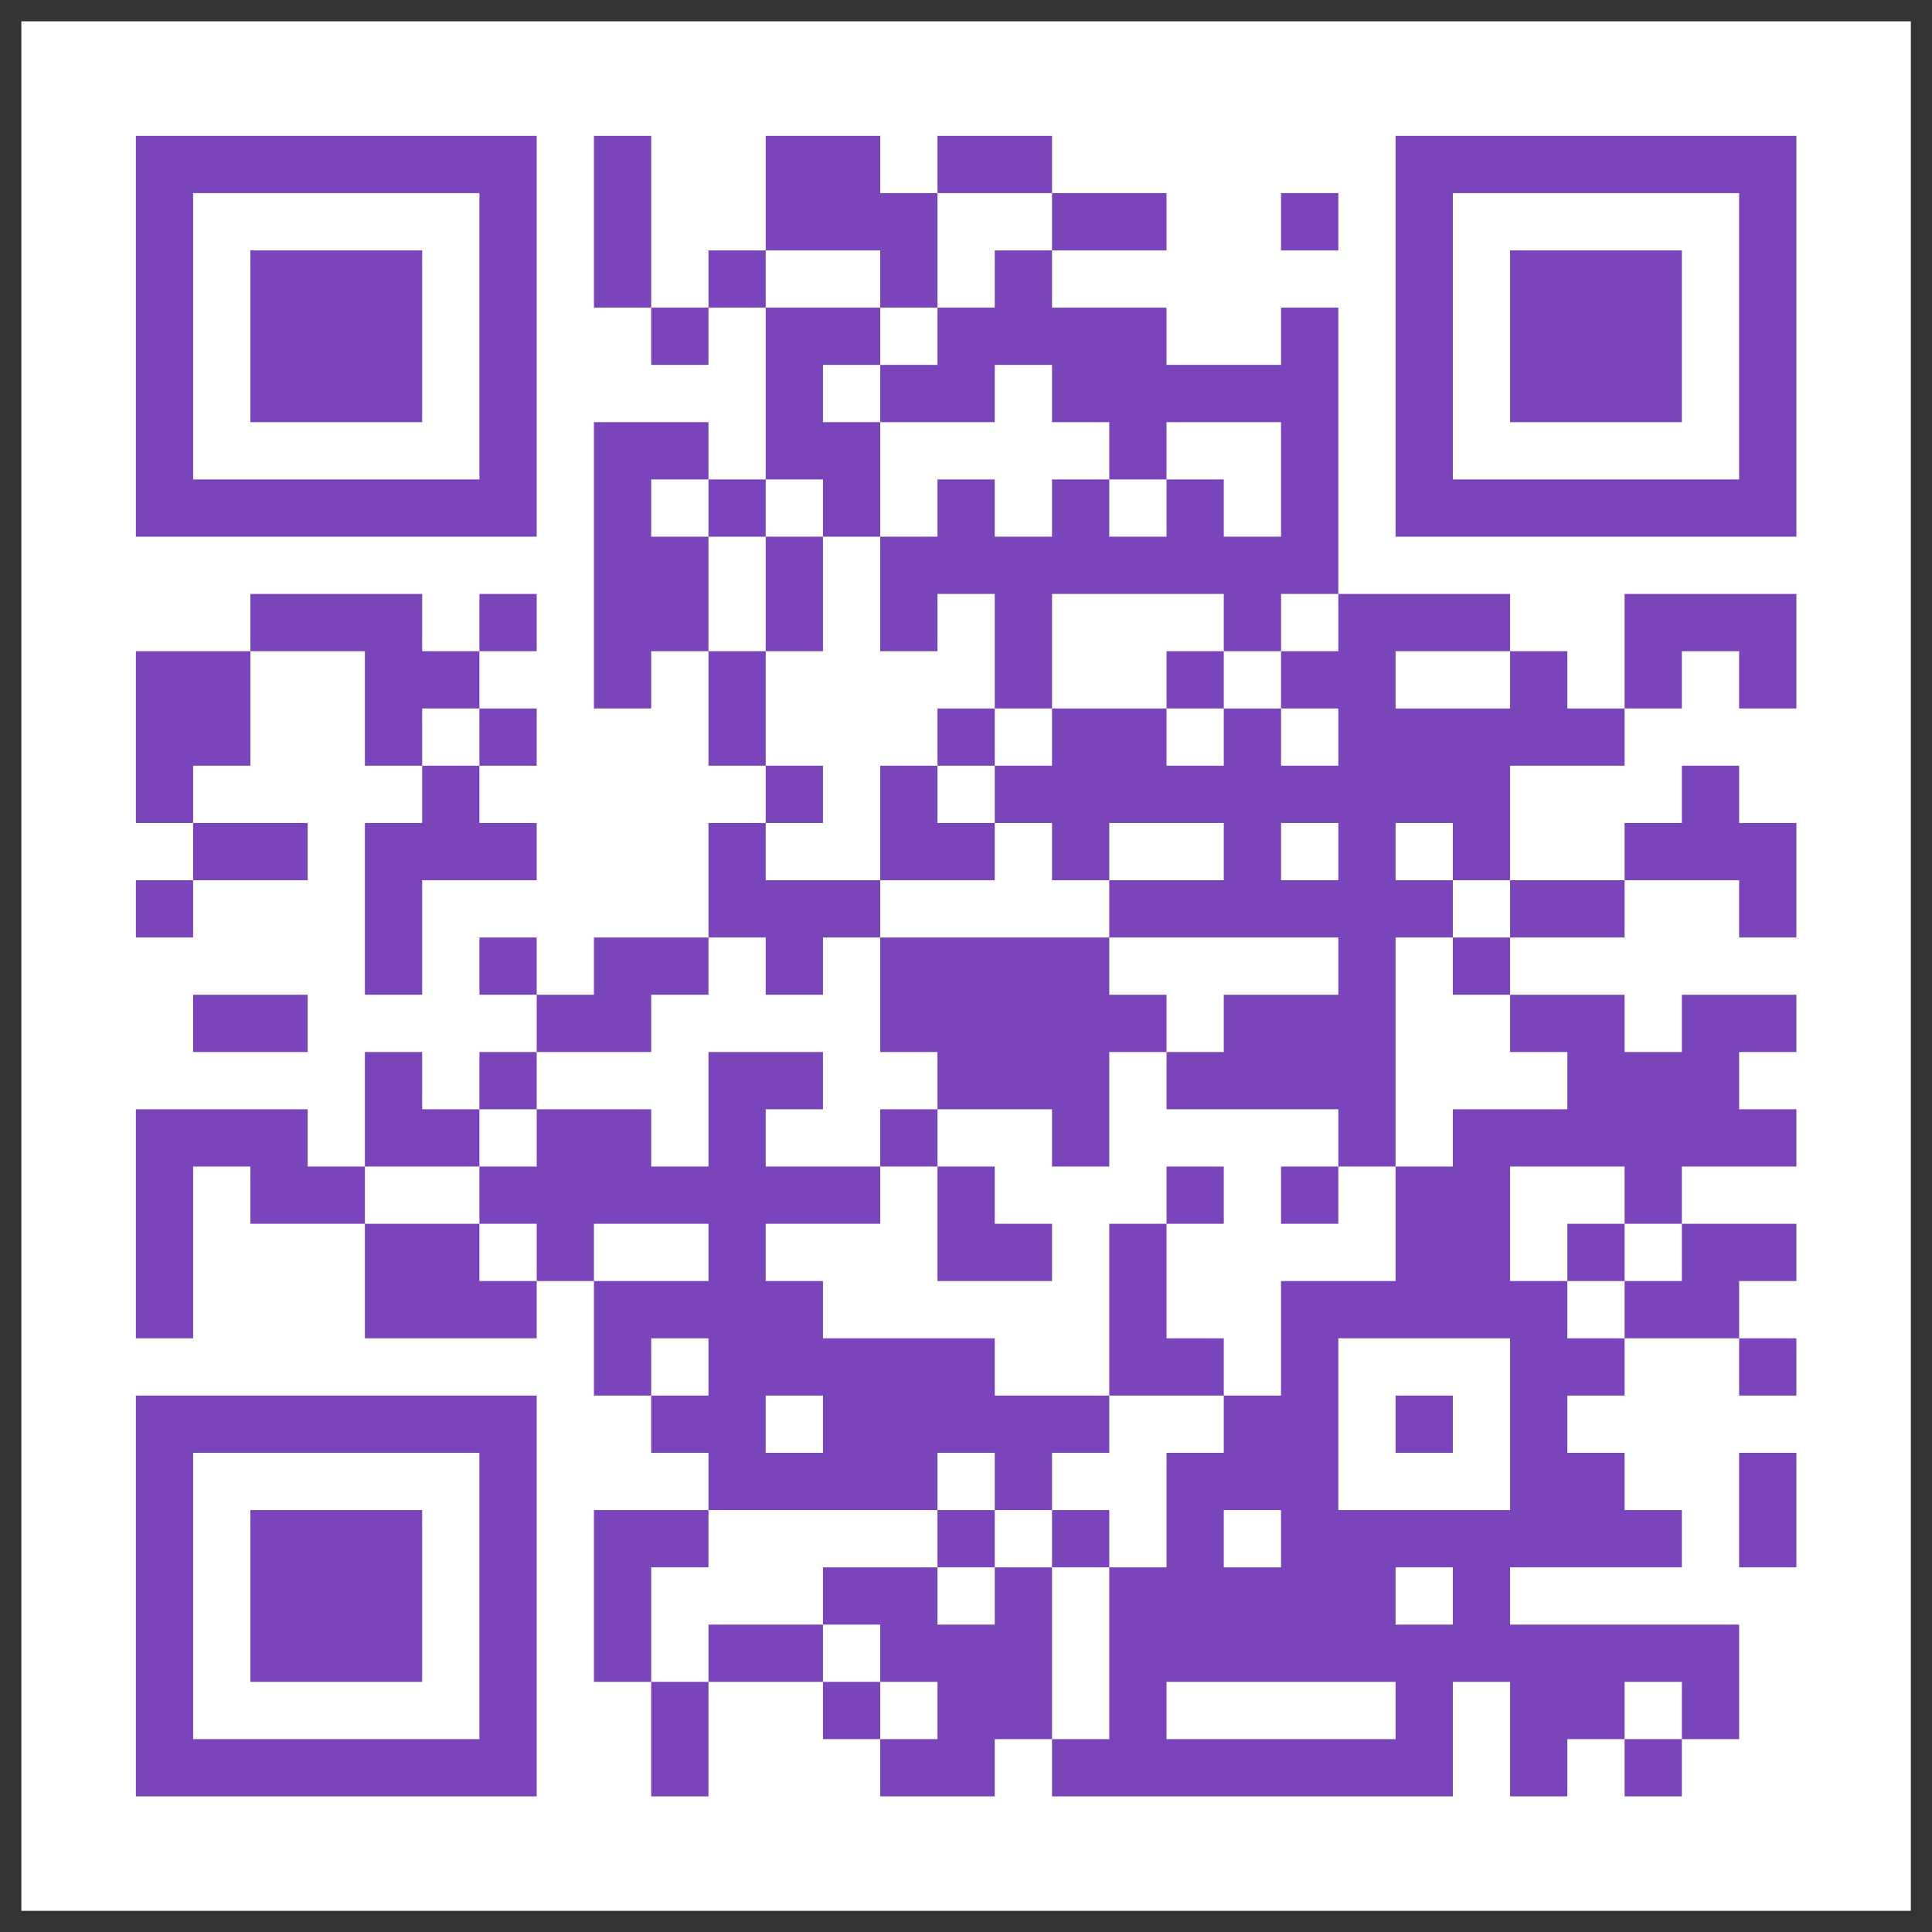 <svg xmlns="http://www.w3.org/2000/svg" xmlns:xlink="http://www.w3.org/1999/xlink" width="500" zoomAndPan="magnify" viewBox="0 0 375 375" height="500" preserveAspectRatio="xMidYMid meet" version="1.2"><rect x="0" y="0" width="375" height="375" fill="#333333" stroke="none"/><defs><clipPath id="3f9ae8dbc2"><path d="M 4.145 4.145 L 370.895 4.145 L 370.895 370.895 L 4.145 370.895 Z M 4.145 4.145 "/></clipPath></defs><g id="8a0a7df20f"><g clip-rule="nonzero" clip-path="url(#3f9ae8dbc2)"><path style=" stroke:none;fill-rule:nonzero;fill:#ffffff;fill-opacity:1;" d="M 4.145 4.145 L 370.895 4.145 L 370.895 370.895 L 4.145 370.895 Z M 4.145 4.145 "/></g><path style="fill-rule:nonzero;fill:#000000;fill-opacity:1;stroke-width:1;stroke-linecap:butt;stroke-linejoin:miter;stroke:#7a44ba;stroke-opacity:1;stroke-miterlimit:4;" d="M 2 2.5 L 9 2.5 M 10 2.5 L 11 2.5 M 13 2.5 L 15 2.5 M 16 2.5 L 18 2.5 M 24 2.5 L 31 2.5 M 2 3.5 L 3 3.5 M 8 3.5 L 9 3.5 M 10 3.5 L 11 3.5 M 13 3.5 L 16 3.5 M 18 3.5 L 20 3.5 M 22 3.5 L 23 3.5 M 24 3.5 L 25 3.5 M 30 3.5 L 31 3.5 M 2 4.5 L 3 4.5 M 4 4.5 L 7 4.5 M 8 4.5 L 9 4.5 M 10 4.5 L 11 4.5 M 12 4.5 L 13 4.5 M 15 4.5 L 16 4.5 M 17 4.5 L 18 4.5 M 24 4.5 L 25 4.5 M 26 4.5 L 29 4.5 M 30 4.5 L 31 4.5 M 2 5.5 L 3 5.5 M 4 5.5 L 7 5.5 M 8 5.5 L 9 5.5 M 11 5.5 L 12 5.5 M 13 5.5 L 15 5.5 M 16 5.5 L 20 5.5 M 22 5.5 L 23 5.5 M 24 5.5 L 25 5.5 M 26 5.5 L 29 5.5 M 30 5.5 L 31 5.5 M 2 6.5 L 3 6.5 M 4 6.5 L 7 6.5 M 8 6.5 L 9 6.5 M 13 6.5 L 14 6.5 M 15 6.5 L 17 6.5 M 18 6.5 L 23 6.5 M 24 6.5 L 25 6.5 M 26 6.5 L 29 6.5 M 30 6.5 L 31 6.5 M 2 7.5 L 3 7.5 M 8 7.5 L 9 7.5 M 10 7.5 L 12 7.5 M 13 7.5 L 15 7.5 M 19 7.5 L 20 7.5 M 22 7.5 L 23 7.5 M 24 7.5 L 25 7.5 M 30 7.5 L 31 7.5 M 2 8.5 L 9 8.5 M 10 8.5 L 11 8.5 M 12 8.5 L 13 8.5 M 14 8.5 L 15 8.5 M 16 8.5 L 17 8.5 M 18 8.5 L 19 8.5 M 20 8.5 L 21 8.5 M 22 8.5 L 23 8.5 M 24 8.5 L 31 8.5 M 10 9.5 L 12 9.5 M 13 9.5 L 14 9.5 M 15 9.5 L 23 9.5 M 4 10.5 L 7 10.5 M 8 10.5 L 9 10.5 M 10 10.5 L 12 10.5 M 13 10.5 L 14 10.5 M 15 10.5 L 16 10.5 M 17 10.5 L 18 10.5 M 21 10.5 L 22 10.5 M 23 10.5 L 26 10.5 M 28 10.5 L 31 10.5 M 2 11.5 L 4 11.5 M 6 11.5 L 8 11.5 M 10 11.5 L 11 11.5 M 12 11.5 L 13 11.5 M 17 11.5 L 18 11.5 M 20 11.5 L 21 11.5 M 22 11.5 L 24 11.5 M 26 11.5 L 27 11.5 M 28 11.5 L 29 11.5 M 30 11.5 L 31 11.5 M 2 12.5 L 4 12.5 M 6 12.5 L 7 12.5 M 8 12.5 L 9 12.5 M 12 12.5 L 13 12.5 M 16 12.5 L 17 12.5 M 18 12.5 L 20 12.5 M 21 12.5 L 22 12.5 M 23 12.5 L 28 12.5 M 2 13.5 L 3 13.5 M 7 13.5 L 8 13.5 M 13 13.5 L 14 13.5 M 15 13.5 L 16 13.5 M 17 13.5 L 26 13.5 M 29 13.5 L 30 13.5 M 3 14.5 L 5 14.5 M 6 14.5 L 9 14.5 M 12 14.5 L 13 14.5 M 15 14.5 L 17 14.5 M 18 14.5 L 19 14.5 M 21 14.5 L 22 14.5 M 23 14.5 L 24 14.5 M 25 14.5 L 26 14.5 M 28 14.5 L 31 14.5 M 2 15.5 L 3 15.5 M 6 15.5 L 7 15.5 M 12 15.5 L 15 15.5 M 19 15.5 L 25 15.5 M 26 15.5 L 28 15.5 M 30 15.5 L 31 15.5 M 6 16.5 L 7 16.5 M 8 16.5 L 9 16.5 M 10 16.5 L 12 16.5 M 13 16.5 L 14 16.5 M 15 16.5 L 19 16.5 M 23 16.5 L 24 16.5 M 25 16.5 L 26 16.5 M 3 17.5 L 5 17.5 M 9 17.5 L 11 17.5 M 15 17.5 L 20 17.5 M 21 17.5 L 24 17.5 M 26 17.5 L 28 17.5 M 29 17.5 L 31 17.5 M 6 18.5 L 7 18.5 M 8 18.5 L 9 18.5 M 12 18.5 L 14 18.5 M 16 18.5 L 19 18.5 M 20 18.5 L 24 18.5 M 27 18.5 L 30 18.5 M 2 19.5 L 5 19.5 M 6 19.5 L 8 19.5 M 9 19.5 L 11 19.5 M 12 19.5 L 13 19.5 M 15 19.5 L 16 19.5 M 18 19.5 L 19 19.5 M 23 19.5 L 24 19.5 M 25 19.5 L 31 19.5 M 2 20.5 L 3 20.5 M 4 20.5 L 6 20.5 M 8 20.5 L 15 20.5 M 16 20.5 L 17 20.5 M 20 20.5 L 21 20.5 M 22 20.5 L 23 20.5 M 24 20.5 L 26 20.5 M 28 20.5 L 29 20.5 M 2 21.5 L 3 21.5 M 6 21.5 L 8 21.5 M 9 21.5 L 10 21.5 M 12 21.5 L 13 21.5 M 16 21.5 L 18 21.5 M 19 21.5 L 20 21.5 M 24 21.5 L 26 21.5 M 27 21.5 L 28 21.5 M 29 21.5 L 31 21.5 M 2 22.5 L 3 22.5 M 6 22.5 L 9 22.5 M 10 22.5 L 14 22.5 M 19 22.5 L 20 22.5 M 22 22.5 L 27 22.5 M 28 22.5 L 30 22.5 M 10 23.5 L 11 23.5 M 12 23.5 L 17 23.5 M 19 23.5 L 21 23.5 M 22 23.5 L 23 23.5 M 26 23.5 L 28 23.5 M 30 23.5 L 31 23.5 M 2 24.5 L 9 24.5 M 11 24.5 L 13 24.5 M 14 24.5 L 19 24.5 M 21 24.5 L 23 24.5 M 24 24.5 L 25 24.5 M 26 24.5 L 27 24.5 M 2 25.5 L 3 25.5 M 8 25.5 L 9 25.5 M 12 25.5 L 16 25.5 M 17 25.5 L 18 25.5 M 20 25.5 L 23 25.5 M 26 25.5 L 28 25.5 M 30 25.5 L 31 25.5 M 2 26.5 L 3 26.5 M 4 26.5 L 7 26.5 M 8 26.5 L 9 26.5 M 10 26.5 L 12 26.5 M 16 26.5 L 17 26.5 M 18 26.5 L 19 26.5 M 20 26.5 L 21 26.5 M 22 26.5 L 29 26.5 M 30 26.5 L 31 26.5 M 2 27.5 L 3 27.5 M 4 27.5 L 7 27.5 M 8 27.5 L 9 27.5 M 10 27.5 L 11 27.5 M 14 27.5 L 16 27.5 M 17 27.5 L 18 27.5 M 19 27.5 L 24 27.5 M 25 27.5 L 26 27.5 M 2 28.5 L 3 28.5 M 4 28.5 L 7 28.5 M 8 28.5 L 9 28.5 M 10 28.5 L 11 28.5 M 12 28.5 L 14 28.5 M 15 28.5 L 18 28.5 M 19 28.5 L 30 28.5 M 2 29.5 L 3 29.5 M 8 29.5 L 9 29.5 M 11 29.5 L 12 29.5 M 14 29.5 L 15 29.5 M 16 29.5 L 18 29.5 M 19 29.5 L 20 29.5 M 24 29.5 L 25 29.5 M 26 29.5 L 28 29.5 M 29 29.5 L 30 29.5 M 2 30.5 L 9 30.5 M 11 30.5 L 12 30.5 M 15 30.5 L 17 30.5 M 18 30.5 L 25 30.5 M 26 30.5 L 27 30.5 M 28 30.5 L 29 30.5 " transform="matrix(11.114,0,0,11.114,4.143,4.143)"/></g></svg>